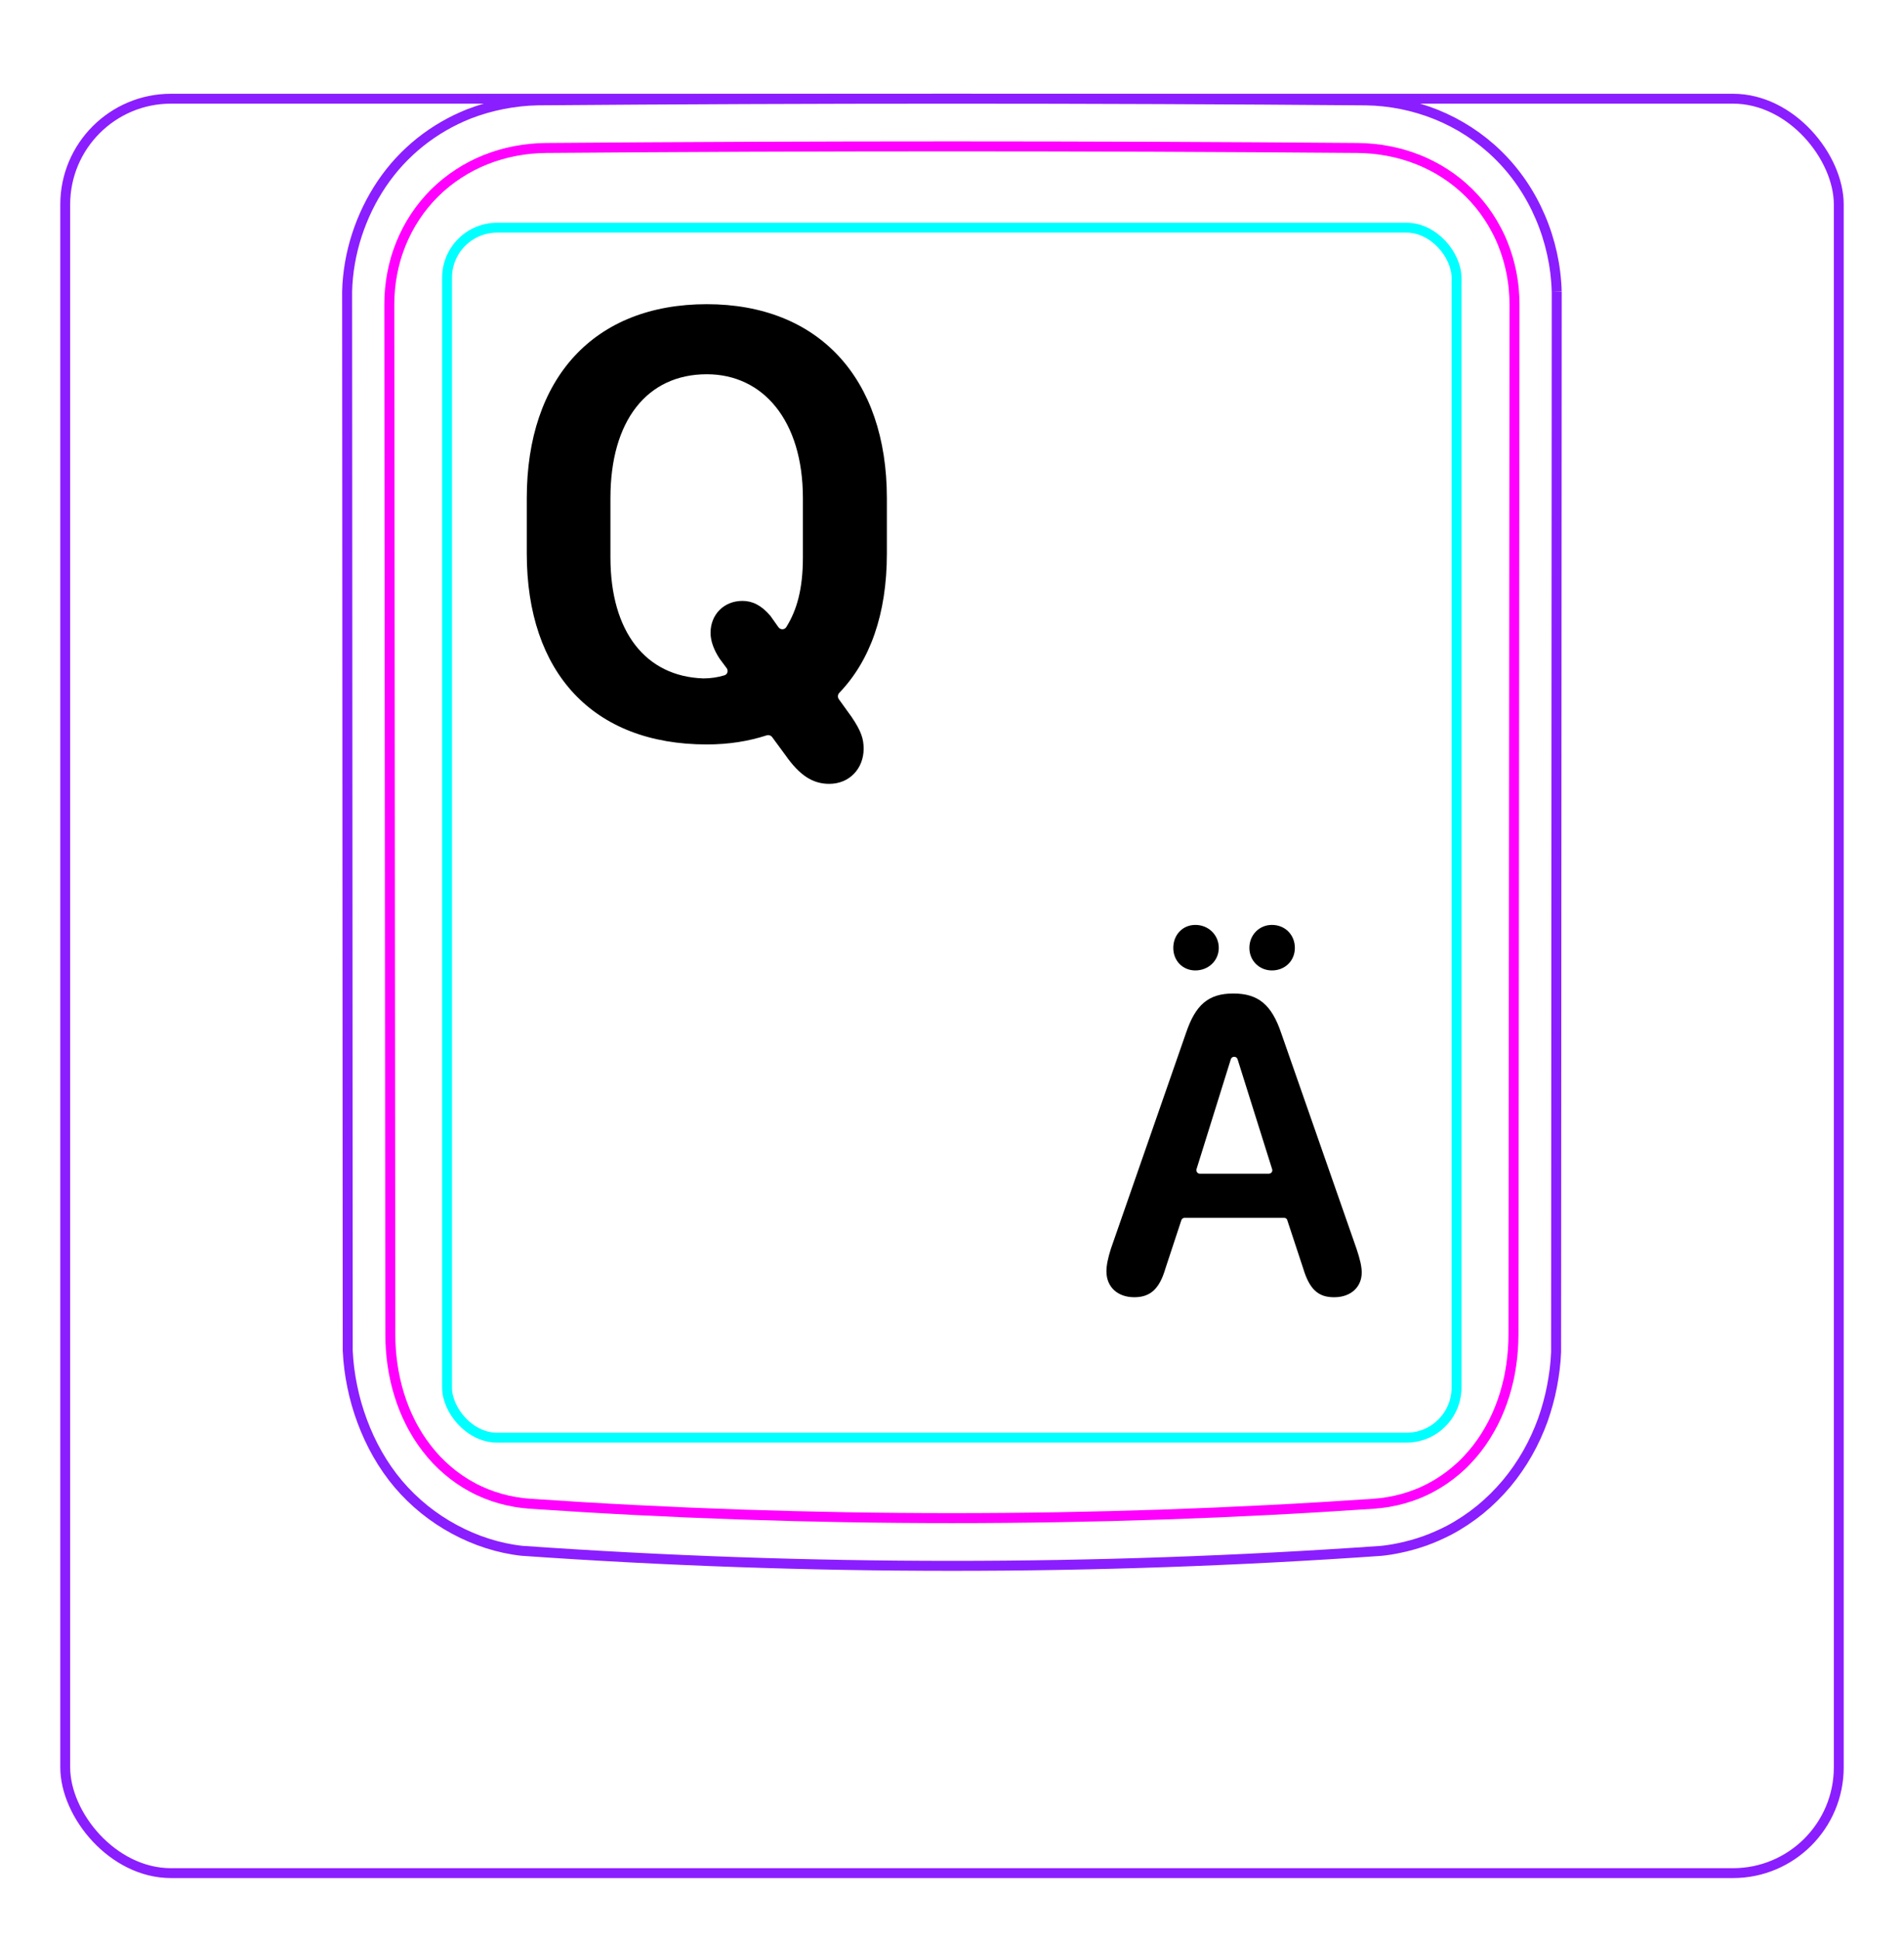 <svg width="54" height="55" viewBox="0 0 54 55" fill="none" xmlns="http://www.w3.org/2000/svg">
<rect x="1.85" y="2.798" width="50.3" height="50.3" rx="3" stroke="#8B1EFF" stroke-width="0.28"/>
<path d="M44.151 8.265L44.133 38.329C44.127 38.493 44.113 38.656 44.093 38.818C44.072 38.98 44.047 39.142 44.016 39.303C43.985 39.464 43.948 39.623 43.904 39.782C43.861 39.94 43.812 40.097 43.757 40.253C43.639 40.577 43.495 40.892 43.325 41.192C43.151 41.497 42.952 41.786 42.727 42.055C42.499 42.325 42.248 42.574 41.976 42.796C41.702 43.018 41.408 43.214 41.097 43.379C40.872 43.495 40.637 43.599 40.398 43.684C40.279 43.726 40.158 43.763 40.036 43.797C39.914 43.831 39.791 43.861 39.668 43.885C39.503 43.92 39.337 43.946 39.169 43.963L39.168 43.963C31.056 44.53 22.914 44.529 14.802 43.961C14.136 43.888 13.481 43.673 12.886 43.352C12.281 43.027 11.74 42.59 11.298 42.069C10.854 41.545 10.512 40.932 10.273 40.288C10.153 39.967 10.058 39.636 9.99 39.3C9.921 38.967 9.877 38.626 9.862 38.286L9.845 8.265C9.858 7.724 9.954 7.18 10.122 6.662C10.206 6.403 10.308 6.151 10.426 5.907C10.544 5.664 10.68 5.429 10.831 5.205C10.982 4.983 11.149 4.771 11.332 4.573C11.514 4.377 11.71 4.195 11.919 4.028C12.127 3.863 12.348 3.712 12.577 3.579C12.807 3.446 13.046 3.33 13.292 3.232C13.604 3.11 13.929 3.017 14.258 2.952C14.588 2.887 14.923 2.851 15.258 2.844C19.171 2.813 23.084 2.797 26.997 2.797C30.91 2.797 34.823 2.813 38.736 2.845C39.414 2.854 40.096 2.991 40.73 3.245C41.379 3.507 41.977 3.894 42.476 4.381C42.989 4.88 43.399 5.486 43.682 6.147C43.97 6.815 44.13 7.54 44.15 8.262" stroke="#8B1EFF" stroke-width="0.283" stroke-miterlimit="10"/>
<rect x="12.679" y="6.454" width="28.63" height="34.3" rx="1.42" stroke="#00FFFF" stroke-width="0.28"/>
<path d="M42.953 8.635C42.948 13.5 42.943 18.365 42.939 23.23L42.924 37.826C42.924 38.115 42.903 38.403 42.862 38.689C42.852 38.76 42.84 38.831 42.827 38.902C42.815 38.973 42.8 39.044 42.784 39.115C42.752 39.256 42.715 39.396 42.673 39.533C42.588 39.807 42.482 40.074 42.351 40.332C42.317 40.396 42.283 40.46 42.247 40.523C42.212 40.585 42.175 40.647 42.137 40.708C42.06 40.83 41.978 40.947 41.891 41.06C41.803 41.173 41.71 41.281 41.61 41.386C41.562 41.438 41.51 41.489 41.458 41.539C41.405 41.588 41.352 41.636 41.297 41.683C41.079 41.868 40.845 42.029 40.594 42.163C40.531 42.197 40.467 42.229 40.402 42.259C40.337 42.29 40.271 42.318 40.204 42.345C40.071 42.398 39.937 42.444 39.8 42.482C39.527 42.559 39.247 42.607 38.961 42.627C31.03 43.171 22.963 43.171 15.033 42.627C14.746 42.607 14.466 42.559 14.193 42.482C14.056 42.444 13.922 42.398 13.789 42.345C13.722 42.318 13.656 42.289 13.591 42.259C13.526 42.229 13.463 42.197 13.4 42.163C13.148 42.029 12.914 41.868 12.696 41.682C12.642 41.636 12.589 41.588 12.536 41.538C12.484 41.489 12.432 41.437 12.383 41.386C12.284 41.281 12.191 41.173 12.104 41.059C12.016 40.947 11.934 40.829 11.857 40.708C11.819 40.647 11.782 40.585 11.747 40.522C11.711 40.46 11.676 40.396 11.644 40.331C11.513 40.074 11.406 39.807 11.322 39.533C11.279 39.395 11.242 39.256 11.211 39.115C11.195 39.044 11.18 38.973 11.167 38.902C11.154 38.831 11.142 38.76 11.132 38.688C11.091 38.403 11.07 38.116 11.07 37.826C11.062 28.096 11.052 18.365 11.042 8.635C11.041 8.338 11.068 8.046 11.123 7.758C11.15 7.615 11.184 7.472 11.225 7.331C11.246 7.26 11.268 7.19 11.293 7.12C11.317 7.05 11.343 6.982 11.37 6.914C11.48 6.642 11.615 6.385 11.776 6.142C11.816 6.081 11.858 6.022 11.901 5.963C11.945 5.904 11.99 5.846 12.037 5.789C12.13 5.676 12.227 5.569 12.331 5.466C12.537 5.263 12.762 5.081 13.008 4.922C13.069 4.882 13.132 4.843 13.194 4.807C13.258 4.77 13.321 4.736 13.386 4.702C13.514 4.636 13.646 4.576 13.78 4.523C13.915 4.469 14.053 4.423 14.192 4.382C14.262 4.362 14.333 4.343 14.404 4.326C14.475 4.309 14.547 4.294 14.619 4.28C14.905 4.226 15.196 4.197 15.49 4.195C23.121 4.134 30.875 4.134 38.506 4.195C38.8 4.198 39.089 4.226 39.372 4.28C39.655 4.333 39.933 4.412 40.205 4.52C40.273 4.546 40.341 4.575 40.407 4.605C40.474 4.635 40.539 4.667 40.604 4.7C40.733 4.766 40.858 4.838 40.979 4.917C41.222 5.073 41.447 5.254 41.657 5.46C41.709 5.511 41.76 5.564 41.809 5.618C41.858 5.672 41.906 5.727 41.953 5.783C42.045 5.895 42.132 6.012 42.212 6.133C42.293 6.254 42.367 6.379 42.435 6.509C42.47 6.573 42.503 6.639 42.534 6.706C42.565 6.773 42.595 6.841 42.622 6.909C42.732 7.181 42.814 7.462 42.87 7.751C42.884 7.823 42.895 7.896 42.906 7.969C42.917 8.042 42.926 8.116 42.932 8.19C42.946 8.338 42.953 8.486 42.953 8.635Z" stroke="#FF00FF" stroke-width="0.283" stroke-miterlimit="10" stroke-linecap="round" stroke-linejoin="round"/>
<path fill-rule="evenodd" clip-rule="evenodd" d="M33.902 26.219C33.543 26.219 33.276 26.498 33.276 26.87C33.276 27.236 33.543 27.509 33.902 27.509C34.268 27.509 34.566 27.236 34.566 26.87C34.566 26.498 34.268 26.219 33.902 26.219ZM36.073 26.219C35.719 26.219 35.434 26.498 35.434 26.87C35.434 27.236 35.719 27.509 36.073 27.509C36.445 27.509 36.724 27.236 36.724 26.87C36.724 26.498 36.445 26.219 36.073 26.219ZM38.62 36.074C38.62 36.491 38.303 36.773 37.844 36.773H37.83C37.386 36.773 37.139 36.547 36.962 35.961L36.51 34.592C36.503 34.55 36.461 34.522 36.419 34.522H33.596C33.553 34.522 33.518 34.55 33.504 34.592L33.052 35.961C32.883 36.54 32.622 36.773 32.17 36.773C31.697 36.773 31.38 36.484 31.38 36.039C31.38 35.87 31.422 35.665 31.507 35.397L33.638 29.278C33.906 28.488 34.266 28.163 34.979 28.163C35.692 28.163 36.066 28.488 36.334 29.278L38.472 35.397C38.578 35.714 38.62 35.905 38.62 36.074ZM34.033 33.273H35.981C36.052 33.273 36.101 33.209 36.08 33.145L35.099 30.026C35.071 29.934 34.937 29.934 34.908 30.026L33.934 33.145C33.92 33.209 33.963 33.273 34.033 33.273Z" fill="black"/>
<path fill-rule="evenodd" clip-rule="evenodd" d="M23.518 22.22C23.044 22.22 22.674 21.973 22.279 21.411L21.901 20.897C21.864 20.847 21.8 20.827 21.741 20.846C21.238 21.01 20.673 21.103 20.046 21.103C16.812 21.103 14.94 19.064 14.94 15.689V14.125C14.94 10.706 16.856 8.623 20.046 8.623C23.202 8.623 25.153 10.706 25.153 14.125V15.689C25.153 17.426 24.666 18.742 23.805 19.638C23.757 19.688 23.75 19.765 23.791 19.821L24.151 20.321C24.432 20.734 24.494 20.954 24.494 21.226C24.494 21.78 24.098 22.22 23.518 22.22ZM17.313 15.803C17.313 17.913 18.315 19.178 19.95 19.231C20.158 19.231 20.361 19.2 20.547 19.143C20.634 19.116 20.662 19.012 20.608 18.939L20.407 18.669C20.257 18.44 20.152 18.185 20.152 17.939C20.152 17.421 20.53 17.034 21.057 17.034C21.338 17.034 21.593 17.157 21.848 17.456L22.078 17.78C22.133 17.858 22.249 17.859 22.3 17.777C22.601 17.295 22.771 16.694 22.771 15.803V14.116C22.771 11.928 21.646 10.609 20.046 10.609C18.35 10.609 17.313 11.928 17.313 14.116V15.803Z" fill="black"/>
</svg>

